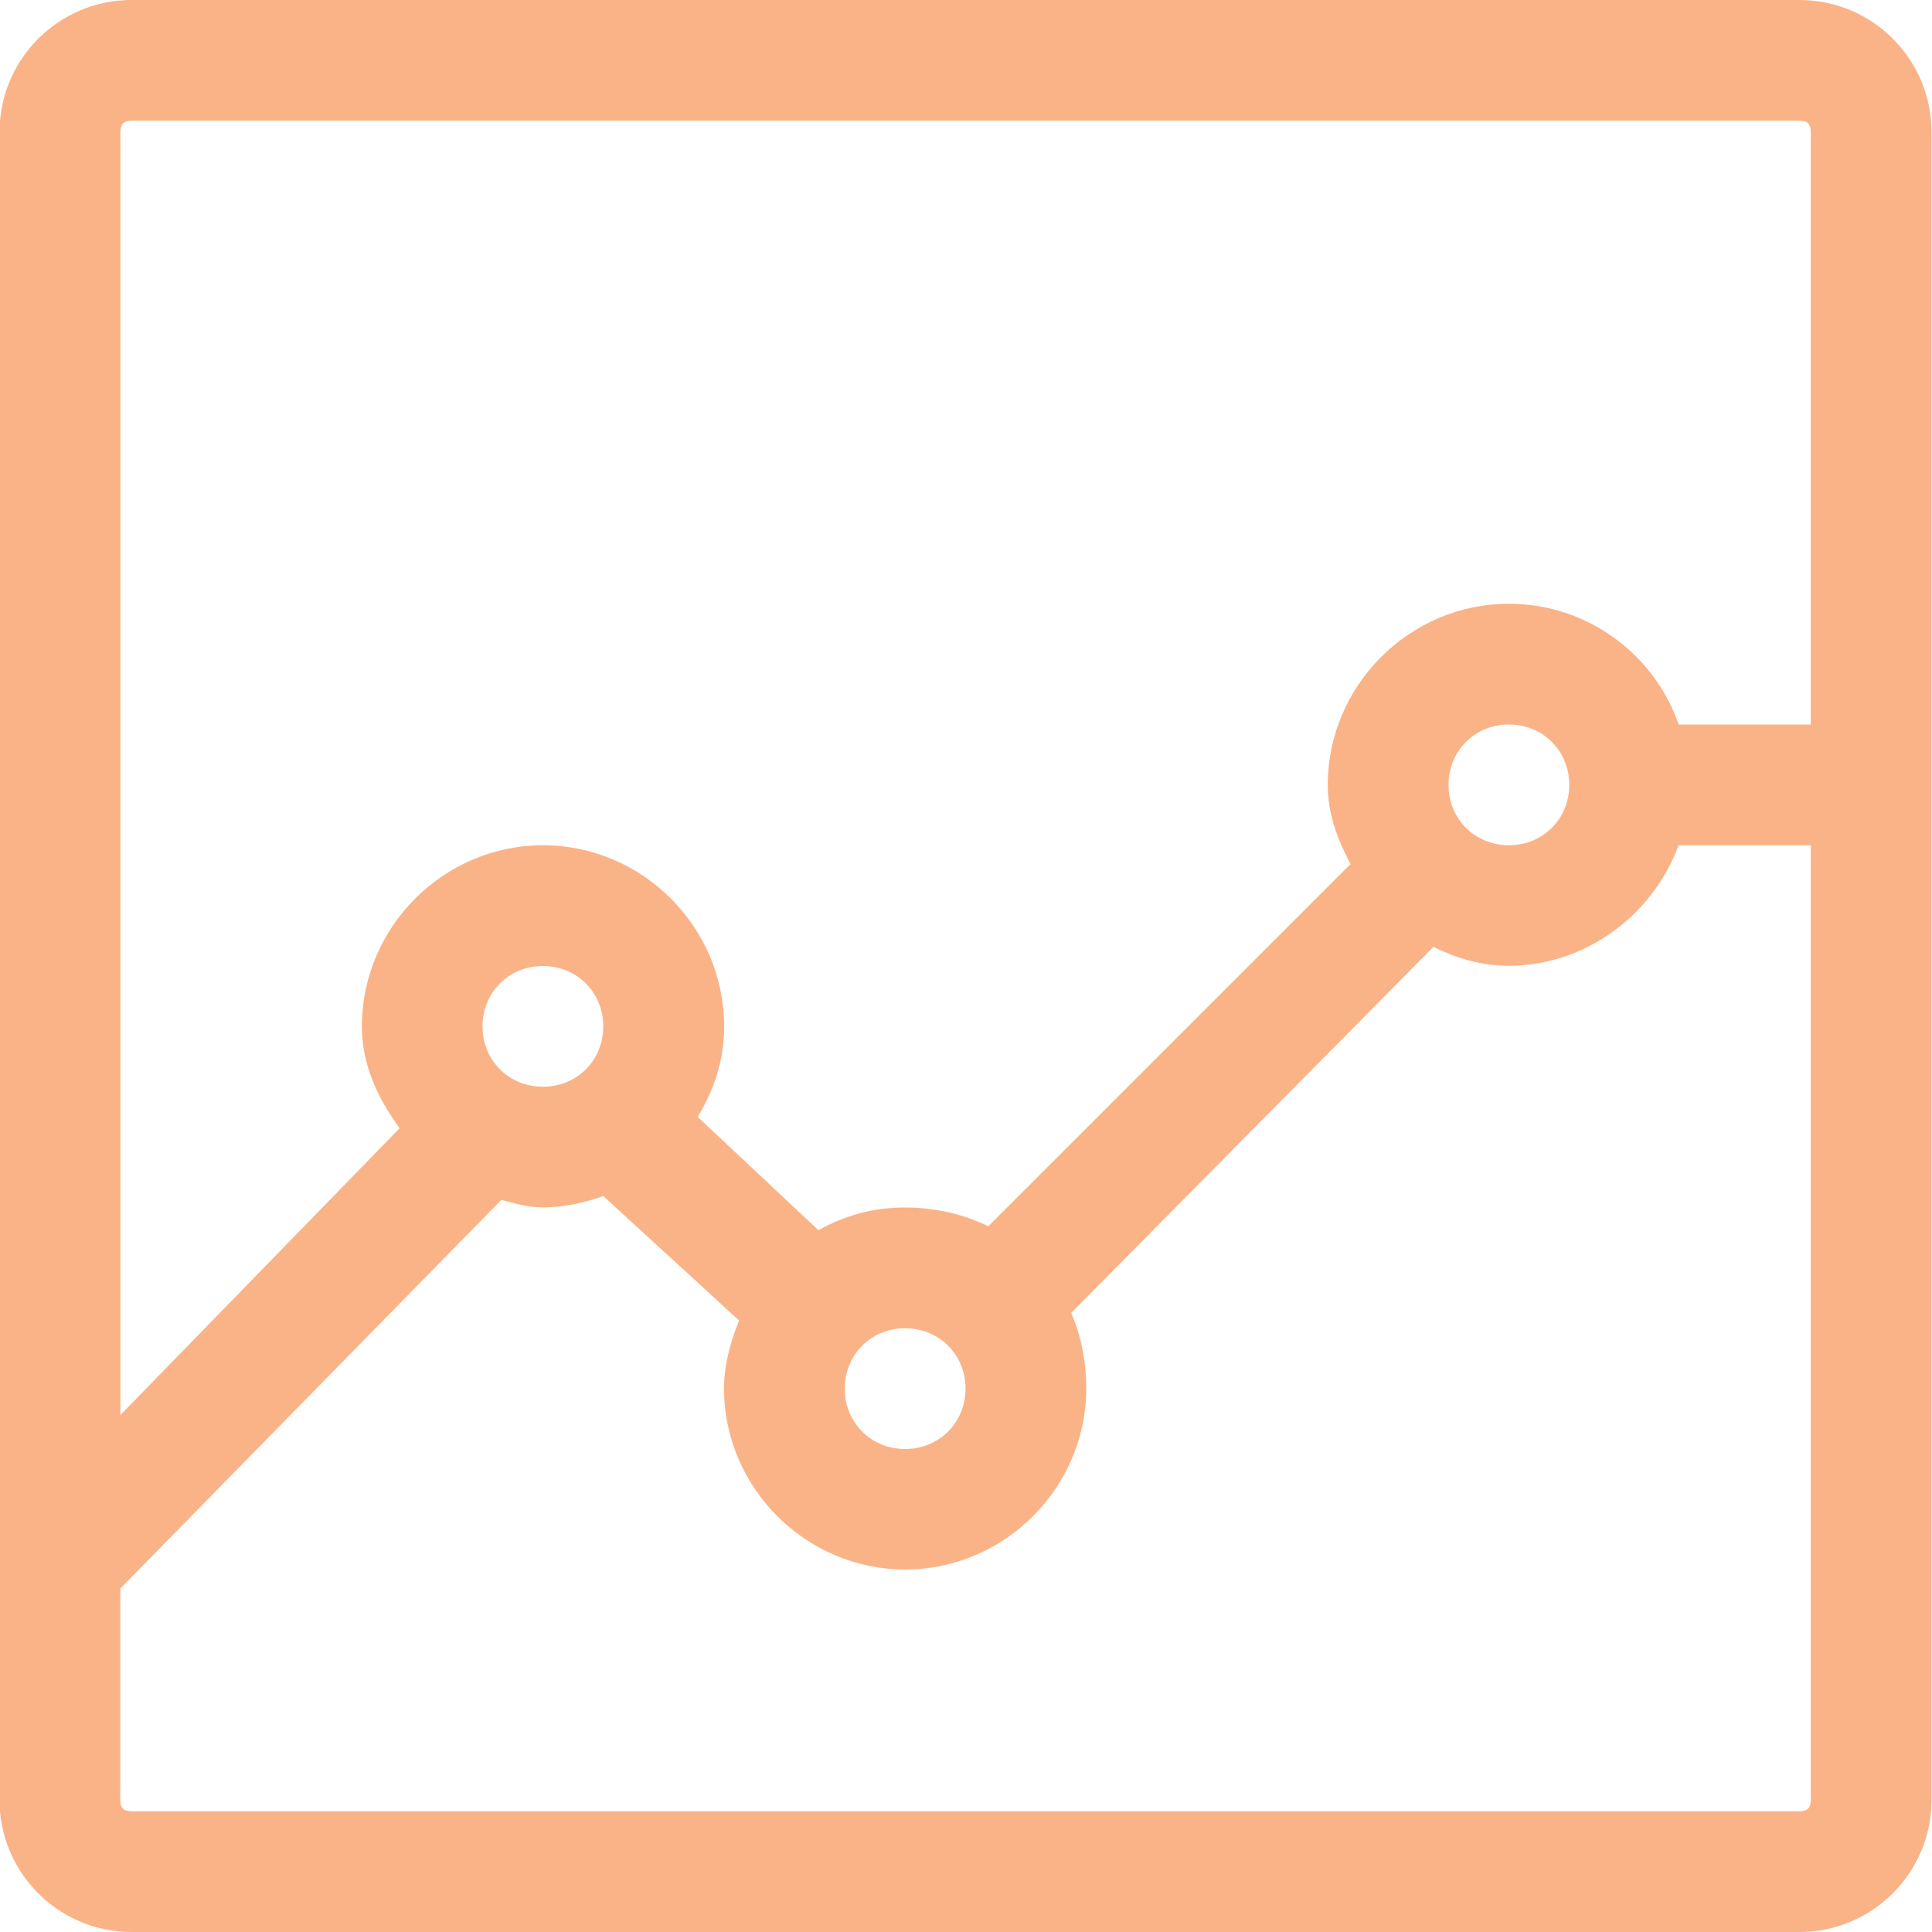<svg xmlns="http://www.w3.org/2000/svg" width="16" height="16" version="1.1">
<defs>
  <style id="current-color-scheme" type="text/css">
   .ColorScheme-Text { color:#FAB387; } .ColorScheme-Highlight { color:#5294e2; }
  </style>
  <linearGradient id="arrongin" x1="0%" x2="0%" y1="0%" y2="100%">
   <stop offset="0%" style="stop-color:#dd9b44; stop-opacity:1"/>
   <stop offset="100%" style="stop-color:#ad6c16; stop-opacity:1"/>
  </linearGradient>
  <linearGradient id="aurora" x1="0%" x2="0%" y1="0%" y2="100%">
   <stop offset="0%" style="stop-color:#09D4DF; stop-opacity:1"/>
   <stop offset="100%" style="stop-color:#9269F4; stop-opacity:1"/>
  </linearGradient>
  <linearGradient id="fitdance" x1="0%" x2="0%" y1="0%" y2="100%">
   <stop offset="0%" style="stop-color:#1AD6AB; stop-opacity:1"/>
   <stop offset="100%" style="stop-color:#329DB6; stop-opacity:1"/>
  </linearGradient>
  <linearGradient id="oomox" x1="0%" x2="0%" y1="0%" y2="100%">
   <stop offset="0%" style="stop-color:#efefe7; stop-opacity:1"/>
   <stop offset="100%" style="stop-color:#8f8f8b; stop-opacity:1"/>
  </linearGradient>
  <linearGradient id="rainblue" x1="0%" x2="0%" y1="0%" y2="100%">
   <stop offset="0%" style="stop-color:#00F260; stop-opacity:1"/>
   <stop offset="100%" style="stop-color:#0575E6; stop-opacity:1"/>
  </linearGradient>
  <linearGradient id="sunrise" x1="0%" x2="0%" y1="0%" y2="100%">
   <stop offset="0%" style="stop-color: #FF8501; stop-opacity:1"/>
   <stop offset="100%" style="stop-color: #FFCB01; stop-opacity:1"/>
  </linearGradient>
  <linearGradient id="telinkrin" x1="0%" x2="0%" y1="0%" y2="100%">
   <stop offset="0%" style="stop-color: #b2ced6; stop-opacity:1"/>
   <stop offset="100%" style="stop-color: #6da5b7; stop-opacity:1"/>
  </linearGradient>
  <linearGradient id="60spsycho" x1="0%" x2="0%" y1="0%" y2="100%">
   <stop offset="0%" style="stop-color: #df5940; stop-opacity:1"/>
   <stop offset="25%" style="stop-color: #d8d15f; stop-opacity:1"/>
   <stop offset="50%" style="stop-color: #e9882a; stop-opacity:1"/>
   <stop offset="100%" style="stop-color: #279362; stop-opacity:1"/>
  </linearGradient>
  <linearGradient id="90ssummer" x1="0%" x2="0%" y1="0%" y2="100%">
   <stop offset="0%" style="stop-color: #f618c7; stop-opacity:1"/>
   <stop offset="20%" style="stop-color: #94ffab; stop-opacity:1"/>
   <stop offset="50%" style="stop-color: #fbfd54; stop-opacity:1"/>
   <stop offset="100%" style="stop-color: #0f83ae; stop-opacity:1"/>
  </linearGradient>
 </defs>
 <g transform="translate(-283 145)" style="fill:currentColor" class="ColorScheme-Text">
  <path style="fill:currentColor" class="ColorScheme-Text" d="m284.09-145c-0.604 0-1.094 0.49-1.094 1.094v13.812c0 0.604 0.49 1.094 1.094 1.094h13.812c0.604 0 1.094-0.49 1.094-1.094v-13.812c0-0.604-0.49-1.094-1.094-1.094h-13.812zm0 1h13.812c0.067 0 0.094 0.027 0.094 0.094v4.906h-1.094c-0.2-0.58-0.755-1-1.406-1-0.823 0-1.5 0.677-1.5 1.5 0 0.245 0.081 0.45 0.188 0.656l-3 3c-0.201-0.101-0.446-0.156-0.687-0.156-0.267 0-0.499 0.065-0.719 0.188l-1-0.938c0.136-0.228 0.219-0.467 0.219-0.75 0-0.823-0.677-1.5-1.5-1.5s-1.5 0.677-1.5 1.5c0 0.323 0.134 0.596 0.312 0.844l-2.312 2.375v-10.625c0-0.067 0.027-0.094 0.094-0.094zm11.406 5c0.282 0 0.5 0.218 0.5 0.5s-0.218 0.5-0.5 0.5-0.5-0.218-0.5-0.5 0.218-0.5 0.5-0.5zm1.406 1h1.094v7.906c0 0.067-0.027 0.094-0.094 0.094h-13.812c-0.067 0-0.094-0.027-0.094-0.094v-1.75l3.156-3.219c0.118 0.03 0.217 0.062 0.344 0.062 0.171 0 0.347-0.039 0.5-0.094l1.125 1.031c-0.07 0.17-0.125 0.367-0.125 0.562 0 0.823 0.677 1.5 1.5 1.5s1.5-0.677 1.5-1.5c0-0.216-0.043-0.441-0.125-0.625l3-3.031c0.196 0.095 0.395 0.156 0.625 0.156 0.641 0 1.198-0.428 1.406-1zm-9.406 1c0.282 0 0.5 0.218 0.5 0.5s-0.218 0.5-0.5 0.5-0.5-0.218-0.5-0.5 0.218-0.5 0.5-0.5zm3 3c0.282 0 0.5 0.218 0.5 0.5s-0.218 0.5-0.5 0.5-0.5-0.218-0.5-0.5 0.218-0.5 0.5-0.5z"/>
 </g>
</svg>
